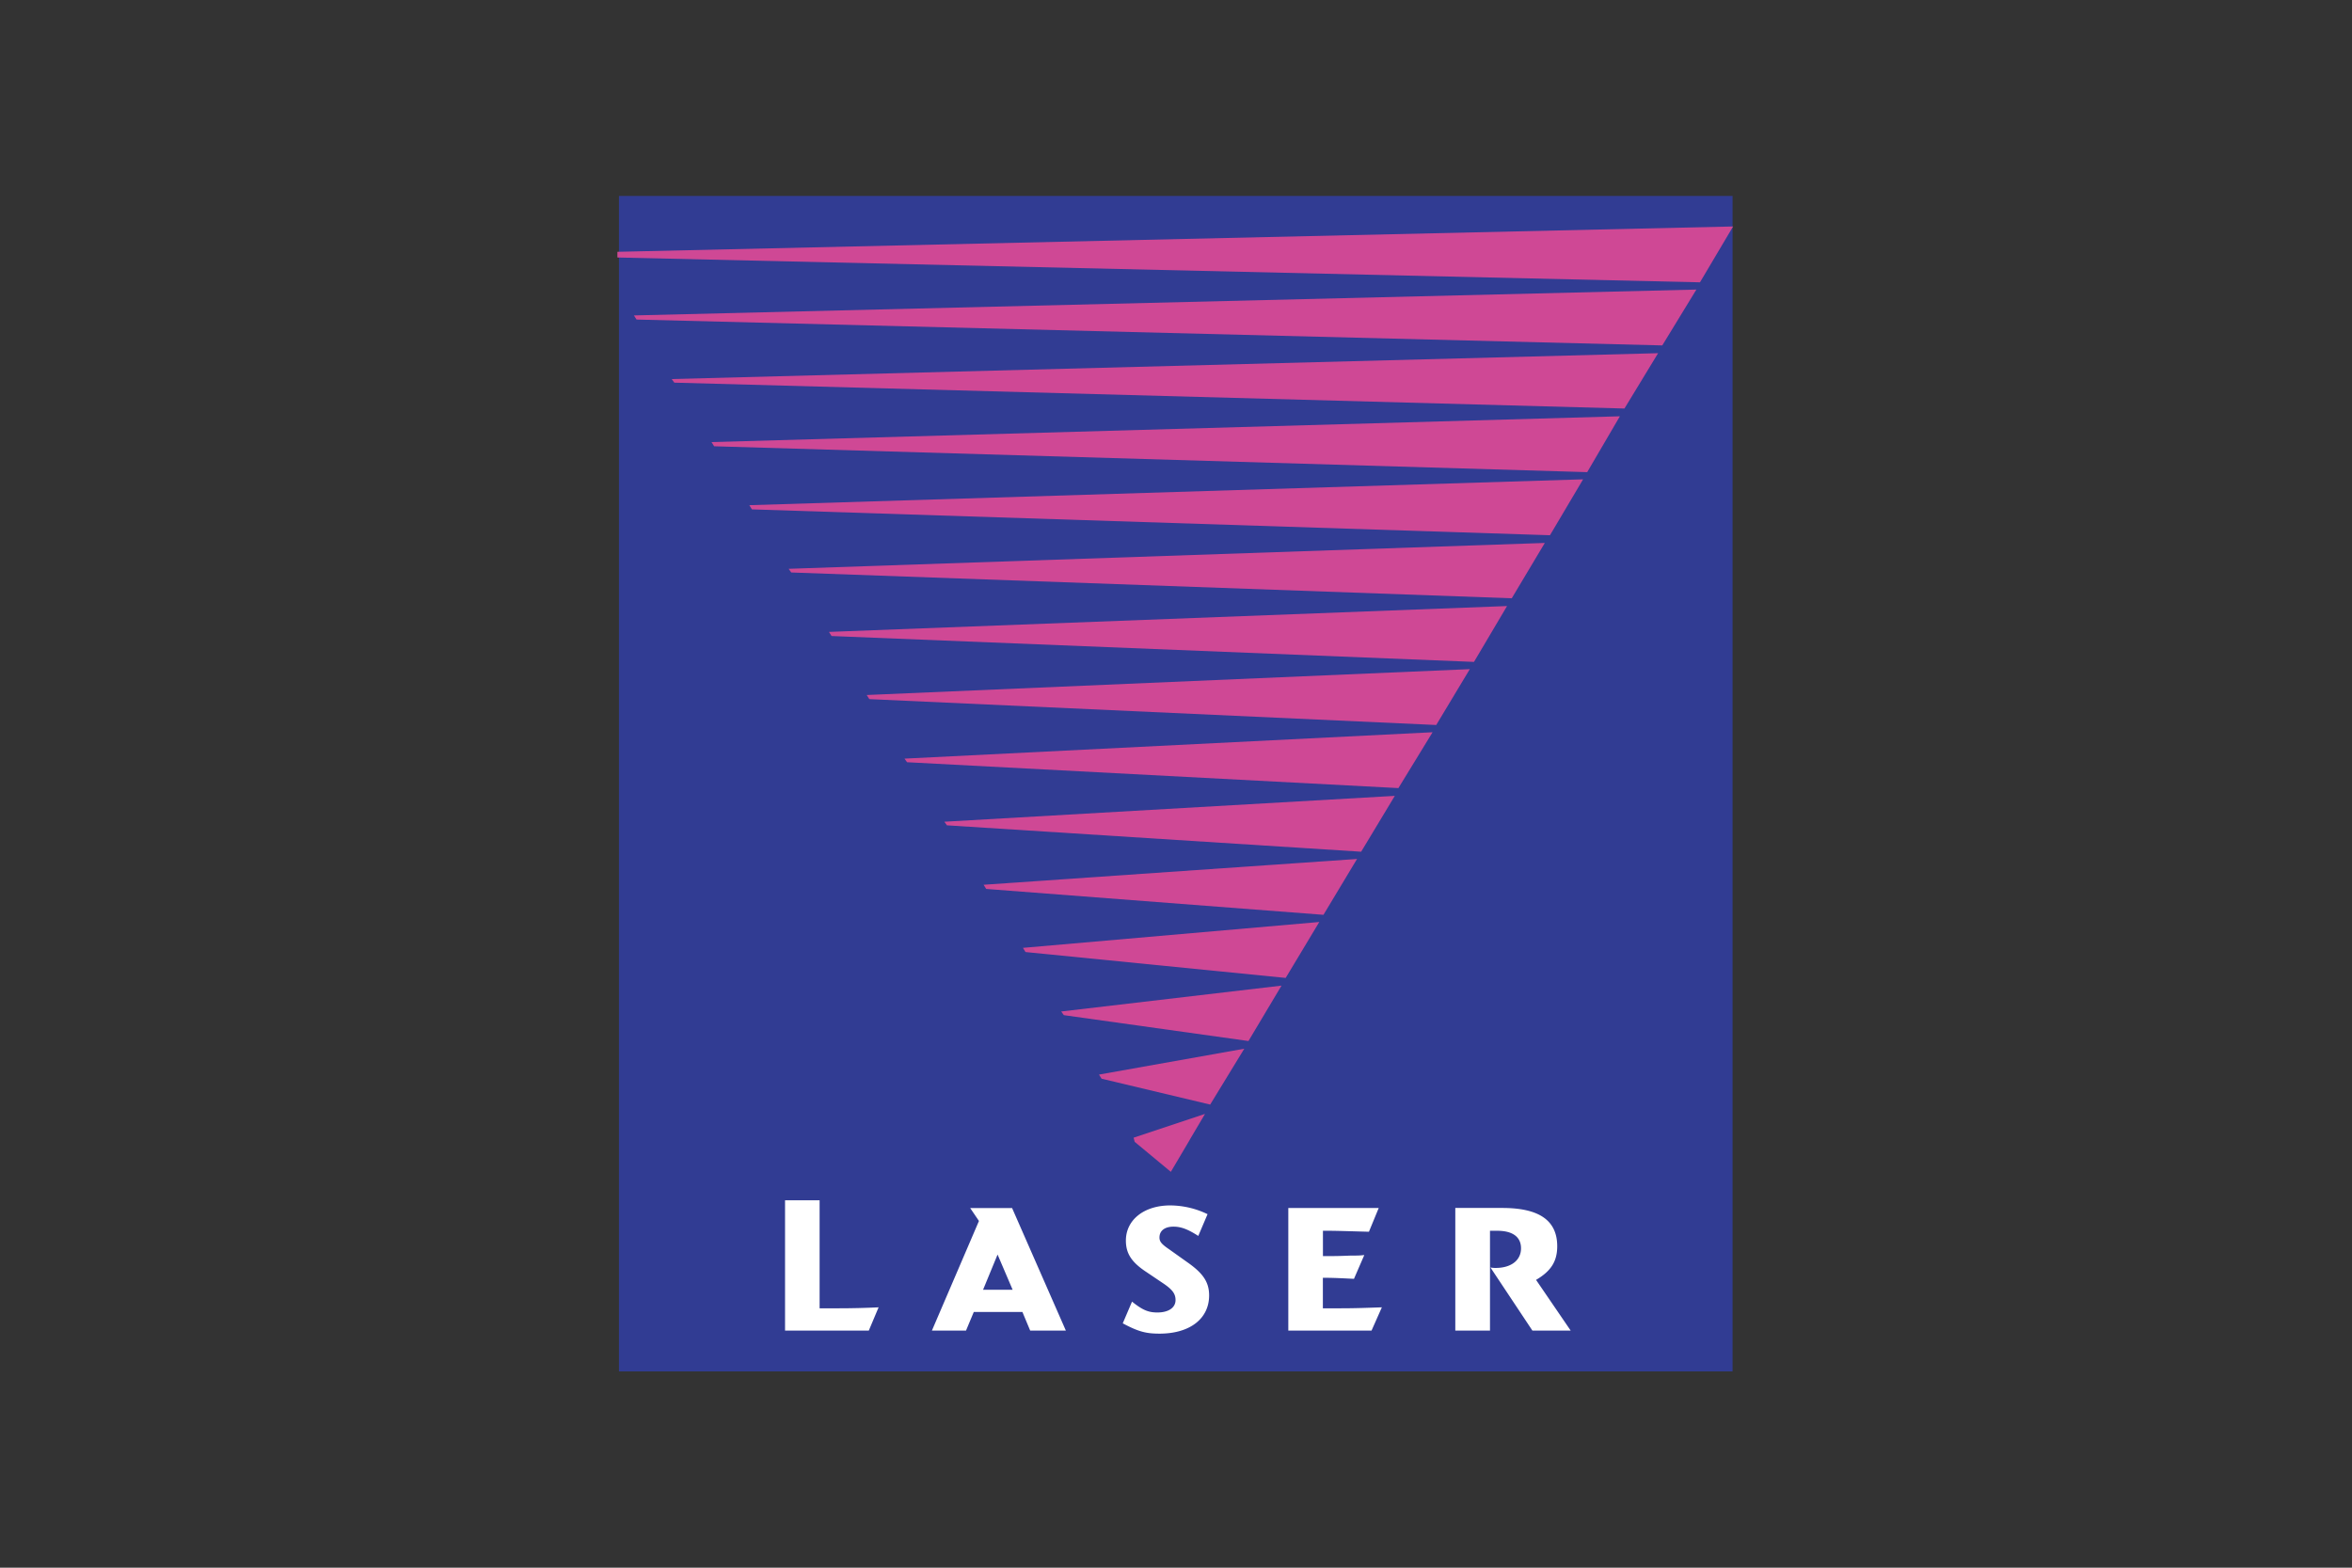 <svg xmlns="http://www.w3.org/2000/svg" width="36" height="24" viewBox="0 0 36 24">
    <rect x="0" y="0" width="36" height="24" fill="#333333" stroke="none"/>
    <g fill="none" fill-rule="evenodd">
        <path d="M0 0h36v24H0z"/>
        <path fill="#313C93" d="M9.474 20.995h17.045V3H9.474z"/>
        <path fill="#CF4895" d="M9.45 3.855v.087l16.57.38.507-.855-17.077.388zm.253.974l.04.063 15.7.396.522-.855-16.262.396zm.578.974l.04.055 14.543.396.515-.847-15.098.396zm.61.965l.04.064 13.363.396.5-.855-13.903.395zm.578.966l.04.064 12.215.396.507-.856-12.762.396zm.602.974l.04.056 11.028.395.506-.847-11.574.396zm.617.966l.04.063 9.833.396.506-.855-10.379.396zm.578.966l.04.063 8.677.396.514-.855-9.231.396zm.578.974l.04.055 7.52.396.523-.855-8.083.404zm.61.966l.04.055 6.34.404.515-.855-6.895.396zm.601.965l.04.064 5.162.396.514-.855-5.716.395zm.602.966l.04.064 3.982.396.514-.856-4.536.396zm.586.974l.04.056 2.826.396.506-.848-3.372.396zm.578.966l.04.063 1.662.396.522-.855-2.224.396zm.53.966l.008.032H9.45h7.91l.007.031.554.46.29-.491h8.316-8.317l.234-.396-1.093.364z"/>
        <path fill="#FFF" d="M22.275 18.493v1.877h.531v-1.528h.11c.238 0 .365.095.365.269 0 .182-.15.3-.388.3-.023 0-.04 0-.08-.007l.642.966h.586l-.53-.776c.23-.135.324-.285.324-.515 0-.395-.277-.586-.839-.586h-.72zm-3.792.095a1.326 1.326 0 0 0-.57-.134c-.403 0-.68.222-.68.538 0 .198.087.333.316.483l.27.182c.126.088.174.15.174.246 0 .119-.111.19-.278.19-.142 0-.23-.04-.388-.166l-.142.332c.237.127.356.158.562.158.467 0 .76-.23.76-.585 0-.206-.095-.341-.332-.507l-.278-.198c-.118-.08-.15-.119-.15-.182 0-.103.08-.166.214-.166.118 0 .221.04.38.142l.142-.333zm-5.937-.213h-.53v1.995h1.282l.15-.356c-.203.01-.406.015-.61.015h-.293v-1.654zm2.953 1.37h-.452l.222-.539.23.538zm-.65-1.252l.135.199-.72 1.678h.522l.119-.285h.744l.119.285h.546l-.823-1.876h-.642zm4.87 0v1.877h1.274l.158-.356c-.23.008-.395.015-.633.015h-.27v-.467h.032c.135 0 .285.008.444.016l.158-.364c-.08.008-.095.008-.206.008-.198.008-.245.008-.427.008v-.388h.063c.158 0 .364.008.641.015l.15-.364h-1.385z"/>
    </g>
</svg>
